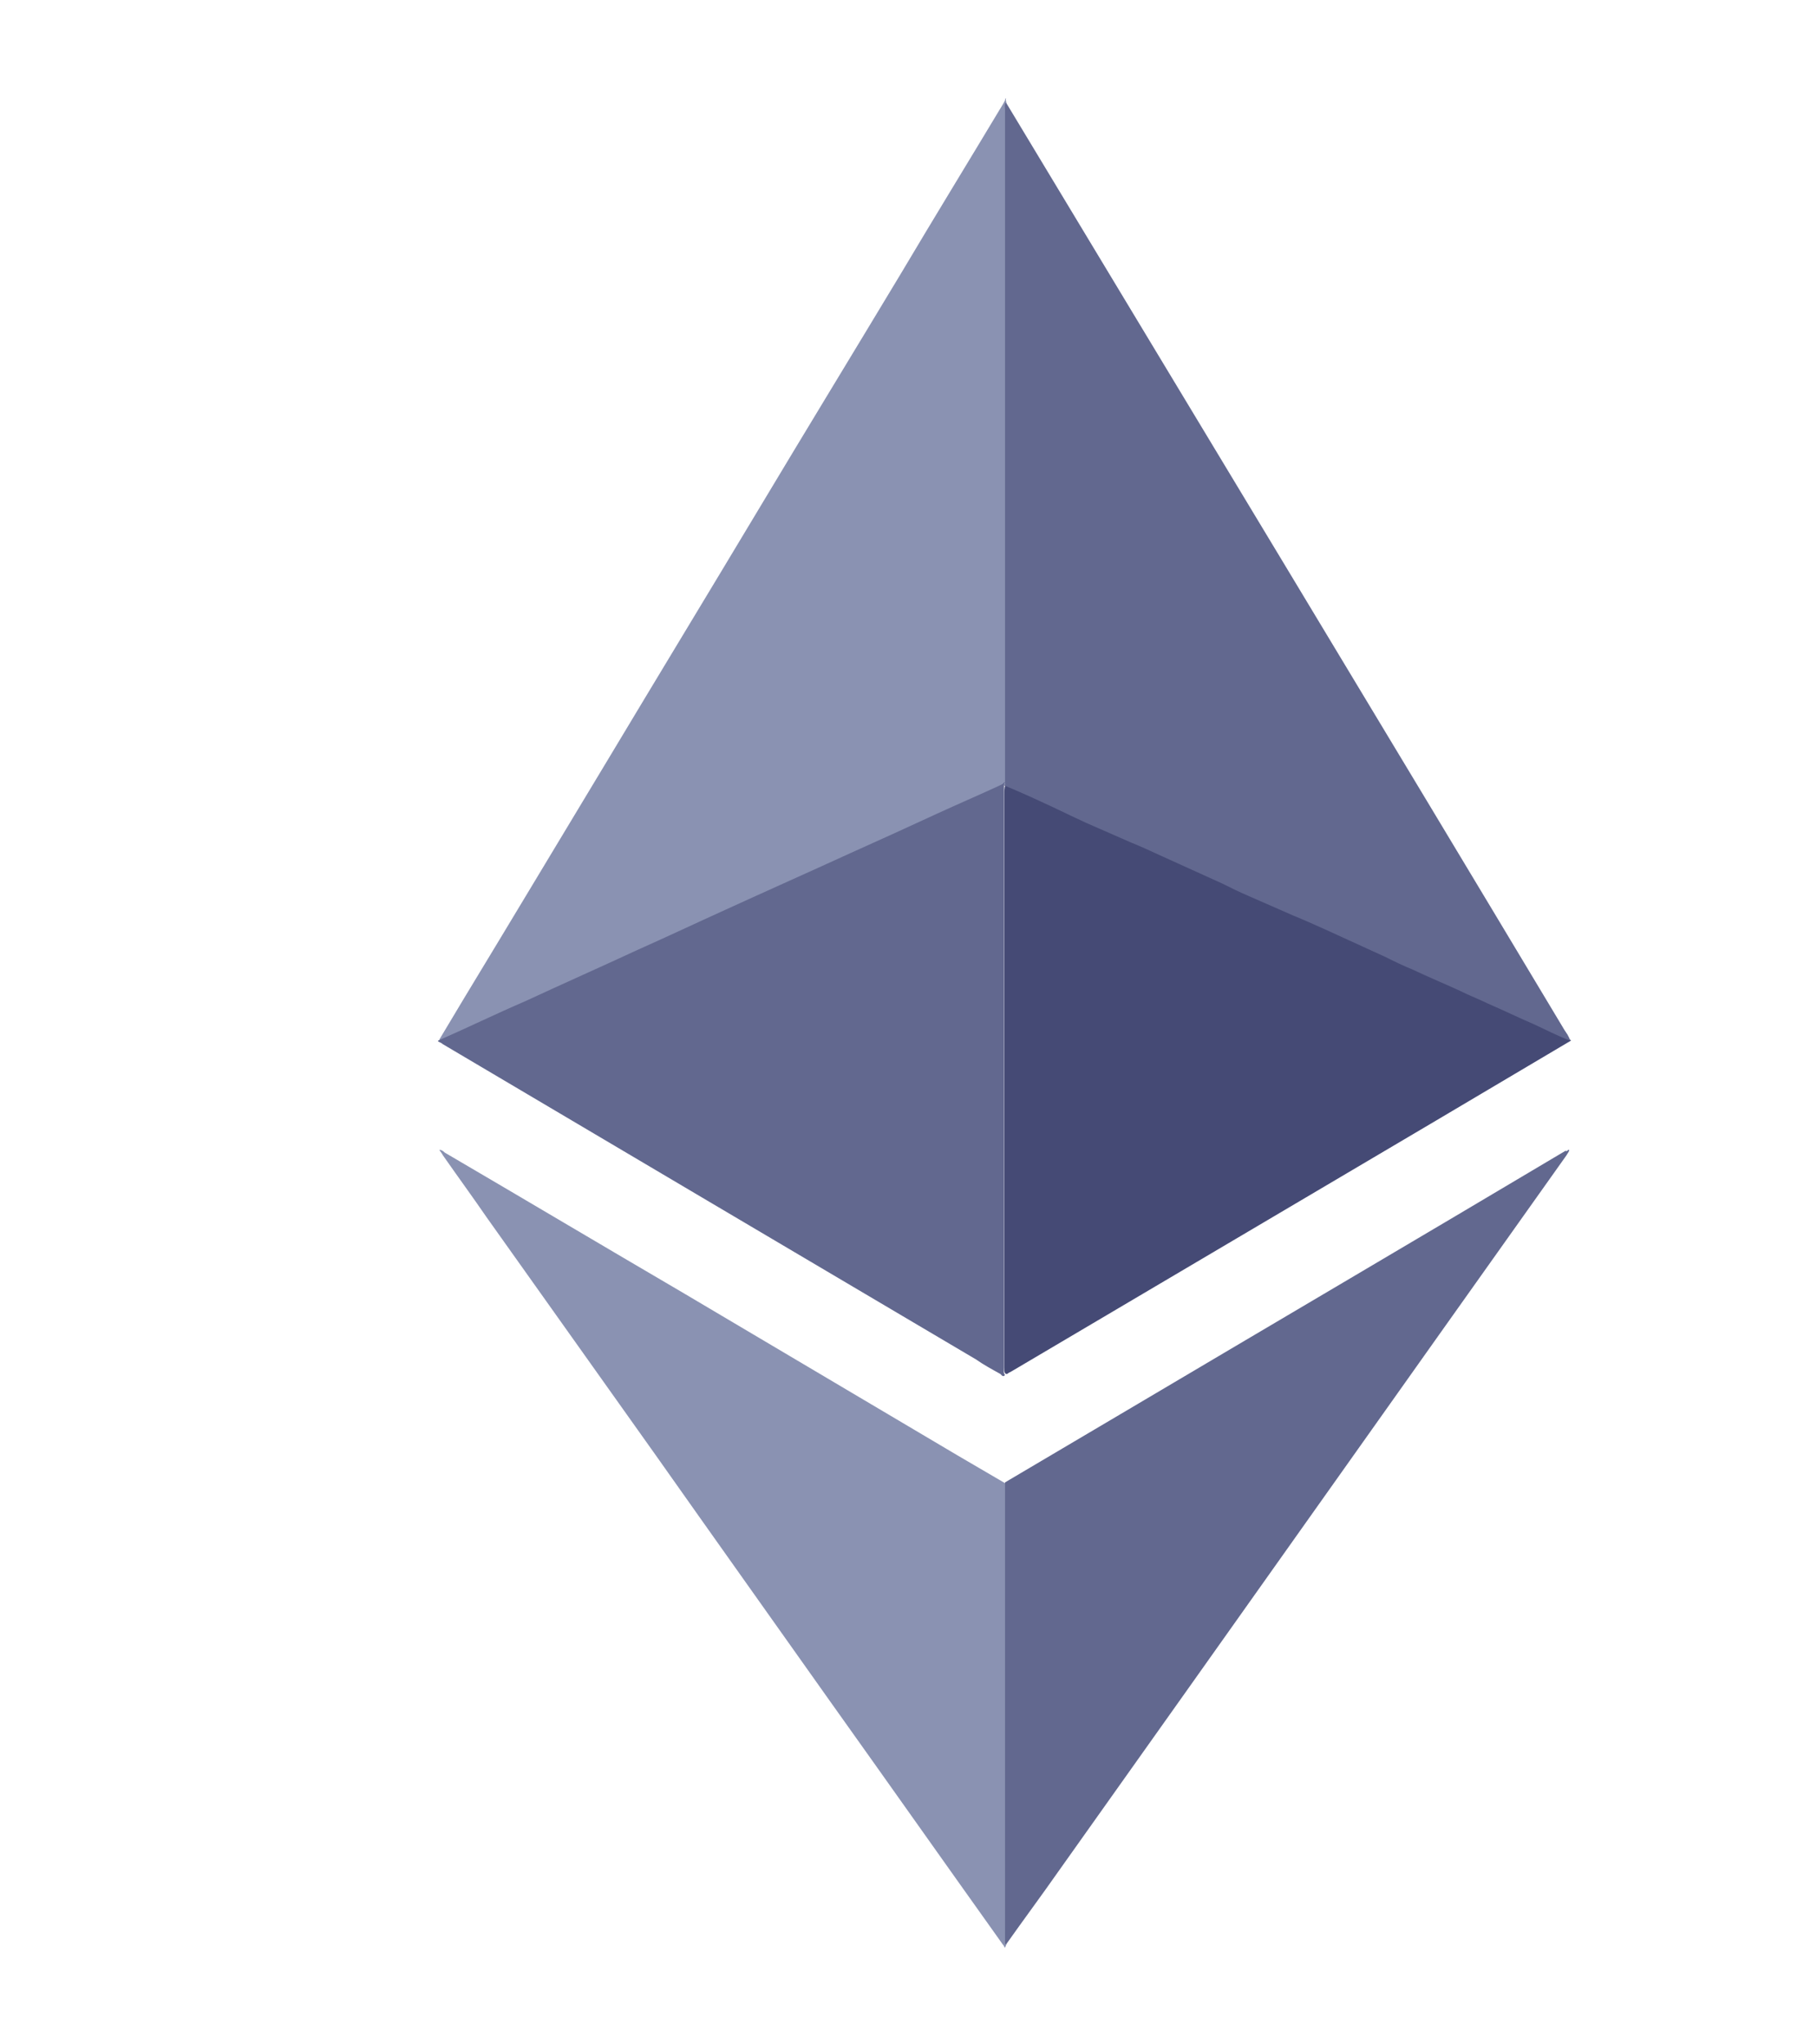 <svg width="8" height="9" viewBox="0 0 8 9" fill="none" xmlns="http://www.w3.org/2000/svg">
<g clip-path="url(#clip0_11_9022)">
<path d="M4.43 0.447V0.451C4.434 0.471 4.434 0.495 4.434 0.519V3.436C4.43 3.452 4.418 3.456 4.405 3.464C4.321 3.505 4.24 3.541 4.155 3.577C4.037 3.63 3.916 3.687 3.799 3.739L3.374 3.933C3.257 3.986 3.139 4.039 3.026 4.091C2.889 4.156 2.747 4.217 2.609 4.281C2.492 4.334 2.375 4.391 2.254 4.443C2.156 4.488 2.059 4.528 1.966 4.573C1.958 4.577 1.95 4.581 1.942 4.581C1.938 4.581 1.938 4.581 1.934 4.577L2.043 4.395C2.254 4.047 2.46 3.703 2.67 3.355C2.893 2.983 3.119 2.611 3.342 2.239C3.548 1.895 3.758 1.551 3.965 1.207C4.114 0.956 4.268 0.705 4.418 0.455C4.422 0.447 4.426 0.443 4.426 0.434H4.43C4.426 0.438 4.43 0.443 4.43 0.447Z" fill="#8A92B2"/>
<path d="M6.913 4.577L6.917 4.581L6.323 4.933L4.454 6.037C4.446 6.041 4.438 6.045 4.434 6.049C4.422 6.049 4.422 6.037 4.422 6.033V5.996V3.497C4.422 3.484 4.422 3.468 4.426 3.456C4.43 3.44 4.442 3.444 4.454 3.448C4.506 3.472 4.563 3.497 4.616 3.521C4.773 3.594 4.931 3.667 5.089 3.735C5.226 3.796 5.36 3.861 5.497 3.921C5.635 3.982 5.773 4.047 5.91 4.107C6.027 4.16 6.149 4.217 6.266 4.269C6.383 4.322 6.505 4.378 6.622 4.431C6.715 4.471 6.808 4.516 6.901 4.556C6.901 4.569 6.905 4.573 6.913 4.577Z" fill="#454A75"/>
<path d="M4.43 8.561C4.43 8.565 4.426 8.569 4.426 8.573H4.422C4.422 8.565 4.414 8.561 4.41 8.553C4.159 8.201 3.908 7.845 3.657 7.493C3.402 7.133 3.143 6.769 2.889 6.409C2.642 6.061 2.391 5.709 2.144 5.361C2.08 5.268 2.015 5.179 1.95 5.086C1.946 5.078 1.942 5.074 1.934 5.062C1.946 5.062 1.954 5.07 1.958 5.074C2.31 5.28 2.658 5.487 3.01 5.693C3.414 5.932 3.815 6.17 4.219 6.409L4.426 6.53C4.434 6.538 4.434 6.547 4.434 6.555V8.504C4.434 8.525 4.434 8.545 4.43 8.561Z" fill="#8A92B2"/>
<path d="M1.929 4.585V4.581C2.059 4.524 2.184 4.463 2.314 4.407C2.48 4.33 2.645 4.257 2.811 4.18C2.937 4.124 3.066 4.063 3.192 4.006C3.378 3.921 3.56 3.84 3.746 3.755C3.871 3.699 3.996 3.642 4.126 3.582C4.215 3.541 4.308 3.501 4.397 3.46C4.405 3.456 4.417 3.452 4.421 3.444C4.425 3.444 4.425 3.448 4.421 3.452V6.021C4.421 6.033 4.417 6.045 4.425 6.053C4.417 6.065 4.409 6.053 4.405 6.049C4.369 6.029 4.332 6.009 4.296 5.984C3.515 5.523 2.73 5.058 1.95 4.597C1.946 4.593 1.938 4.589 1.929 4.585Z" fill="#62688F"/>
<path d="M6.905 5.062H6.909C6.909 5.07 6.901 5.078 6.897 5.086C6.152 6.134 5.408 7.186 4.664 8.233C4.587 8.343 4.506 8.452 4.429 8.561C4.425 8.557 4.425 8.553 4.425 8.549V8.525V6.563V6.526C4.595 6.425 4.761 6.328 4.931 6.227C5.586 5.839 6.241 5.454 6.893 5.066C6.897 5.07 6.901 5.066 6.905 5.062Z" fill="#62688F"/>
<path d="M4.425 3.452V3.444V3.42V0.483C4.425 0.471 4.421 0.463 4.429 0.451C5.25 1.814 6.072 3.173 6.889 4.536C6.897 4.548 6.909 4.564 6.913 4.581C6.856 4.56 6.804 4.532 6.751 4.508C6.686 4.48 6.618 4.447 6.553 4.419C6.512 4.399 6.468 4.382 6.428 4.362C6.359 4.33 6.29 4.302 6.221 4.269C6.181 4.253 6.14 4.233 6.1 4.213L5.833 4.091C5.788 4.071 5.744 4.051 5.695 4.031L5.501 3.946C5.461 3.929 5.42 3.909 5.38 3.889L5.113 3.768C5.068 3.747 5.024 3.727 4.975 3.707L4.781 3.622C4.737 3.602 4.696 3.582 4.652 3.561C4.575 3.525 4.498 3.489 4.417 3.456C4.429 3.452 4.425 3.452 4.425 3.452Z" fill="#62688F"/>
</g>
<defs>
<clipPath id="clip0_11_9022">
<rect width="6.843" height="8.211" fill="white" transform="translate(0.768 0.402)"/>
</clipPath>
</defs>
</svg>
